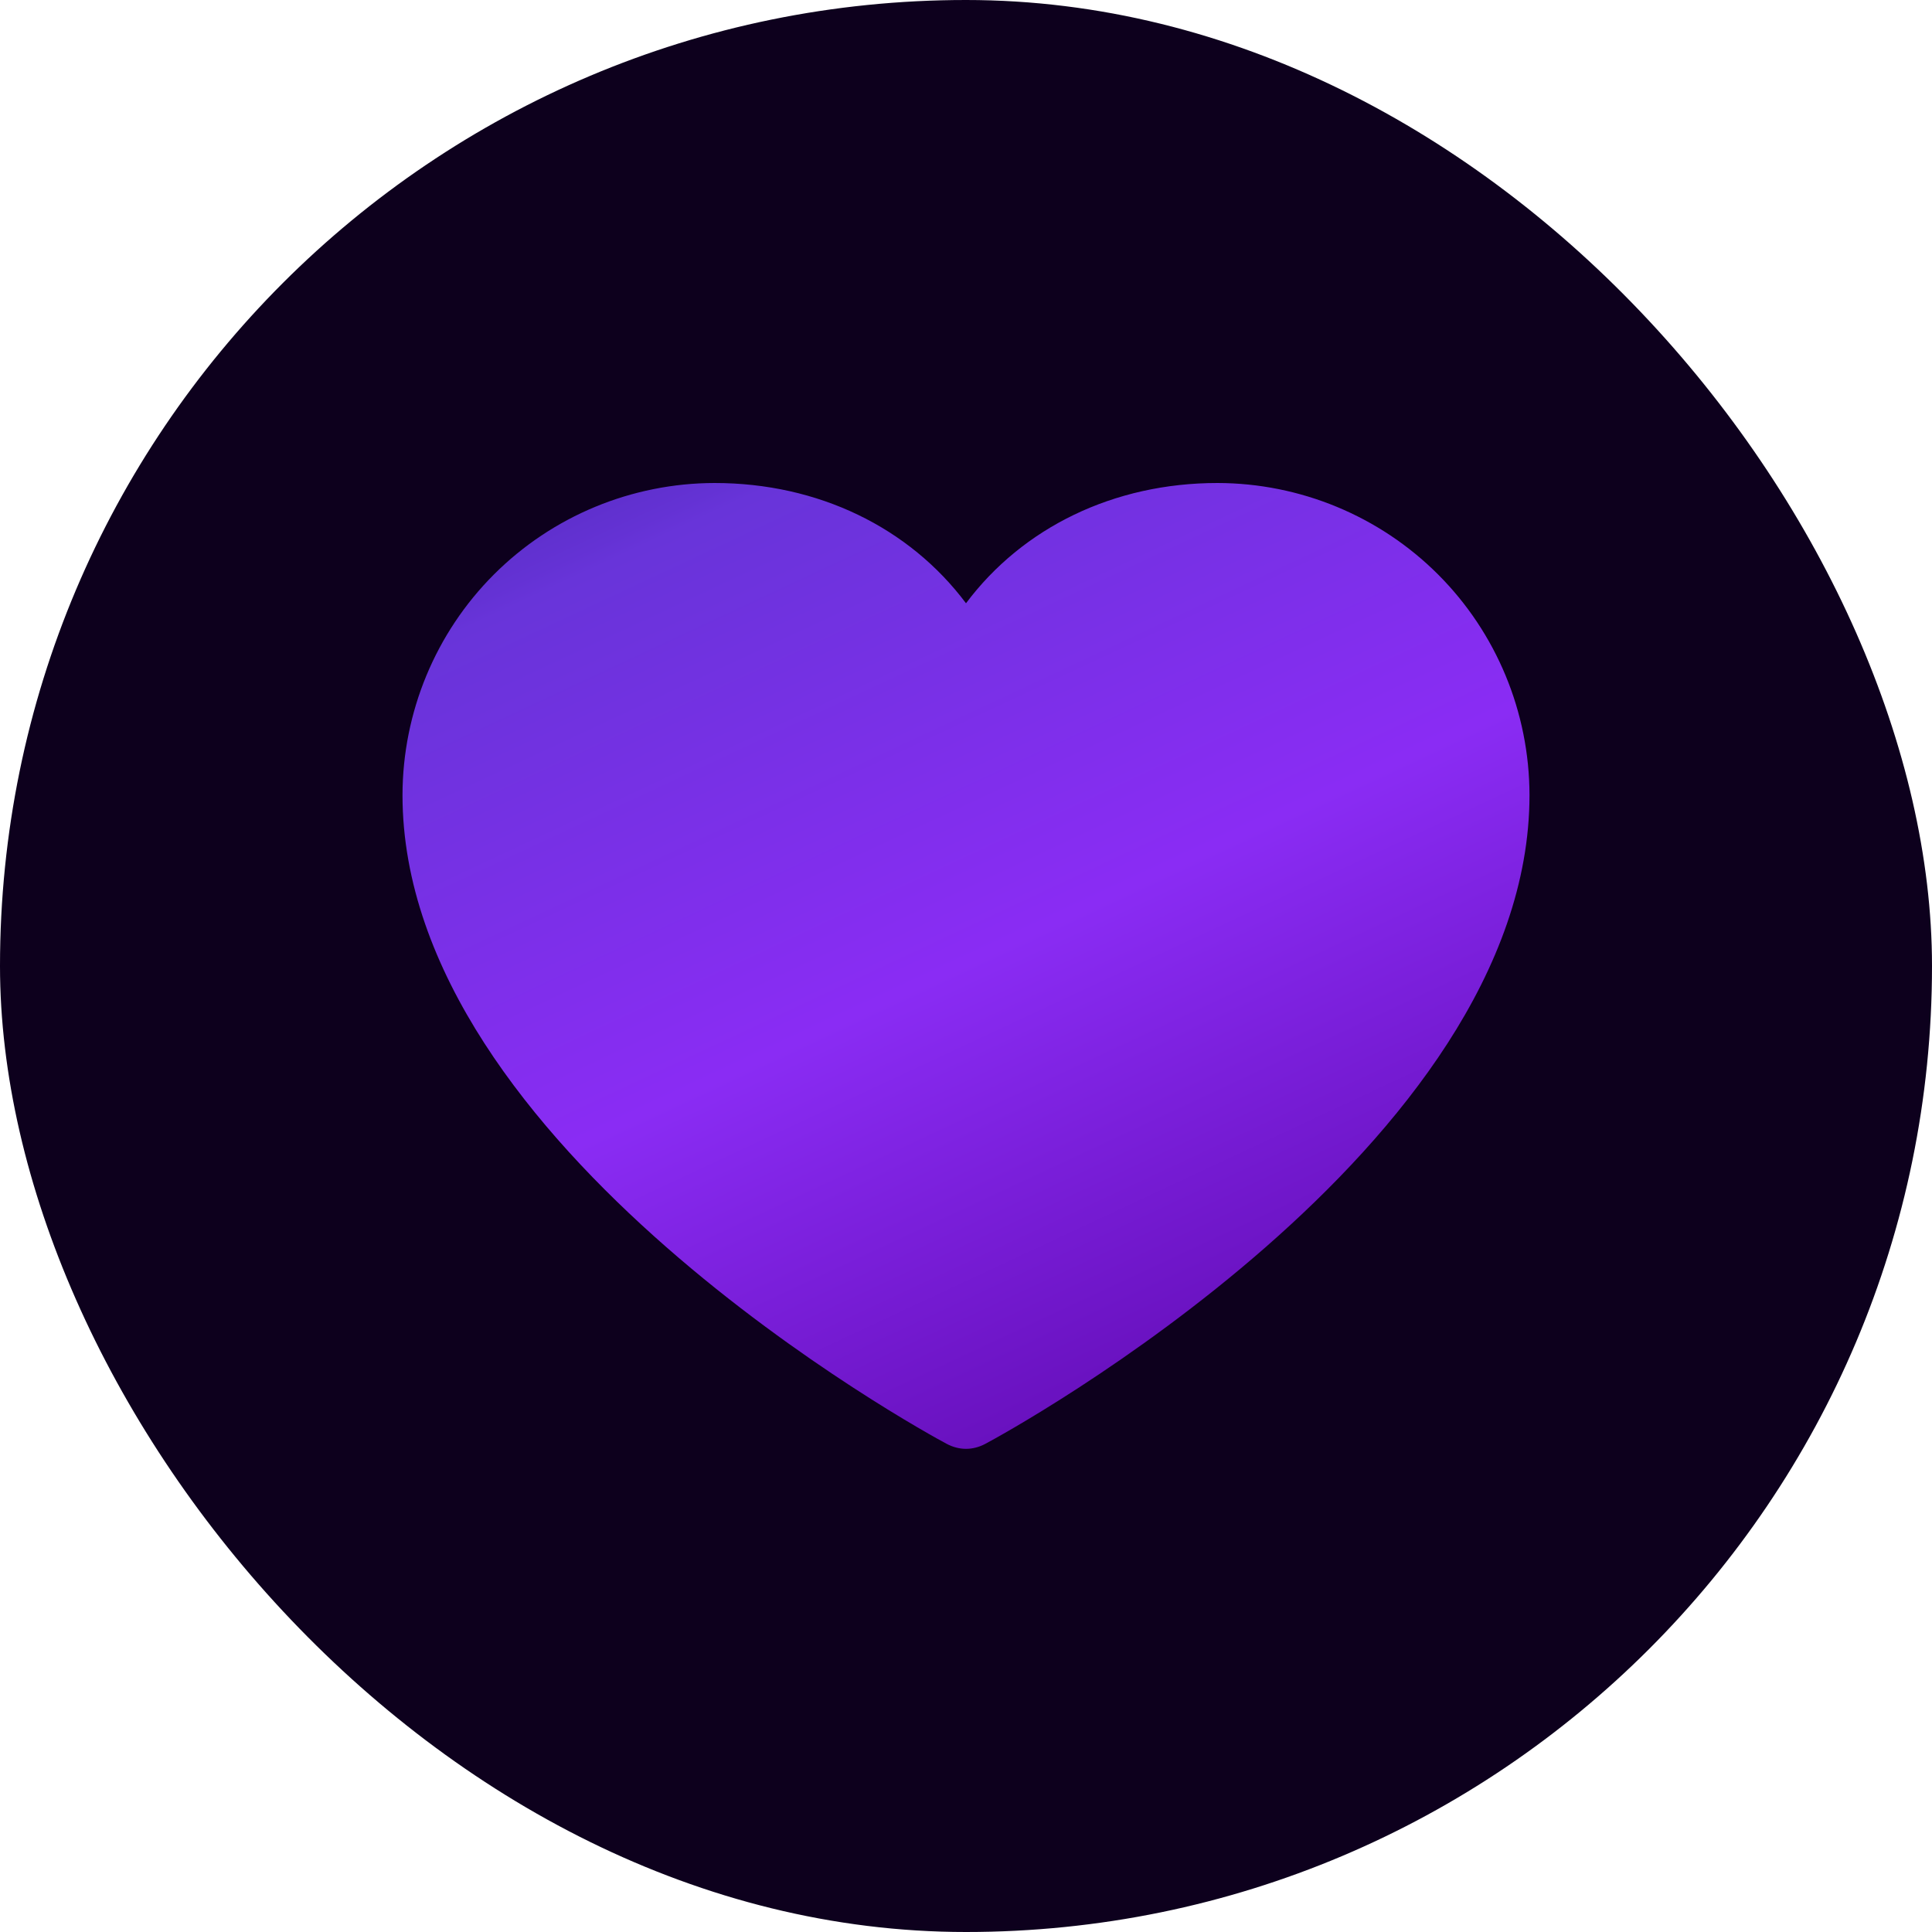 <svg width="12" height="12" viewBox="0 0 12 12" fill="none" xmlns="http://www.w3.org/2000/svg">
<rect width="12" height="12" rx="6" fill="#0D001D"/>
<path d="M9.5 4.938C9.5 7.125 6.257 8.896 6.118 8.969C6.082 8.988 6.041 8.999 6 8.999C5.959 8.999 5.918 8.988 5.882 8.969C5.743 8.896 2.5 7.125 2.5 4.938C2.501 4.424 2.705 3.931 3.068 3.568C3.431 3.205 3.924 3.001 4.438 3C5.083 3 5.648 3.277 6 3.747C6.352 3.277 6.917 3 7.562 3C8.076 3.001 8.569 3.205 8.932 3.568C9.295 3.931 9.499 4.424 9.5 4.938Z" fill="url(#paint0_linear_4507_51707)"/>
<defs>
<linearGradient id="paint0_linear_4507_51707" x1="1.923" y1="0.683" x2="7.341" y2="12.277" gradientUnits="userSpaceOnUse">
<stop stop-color="#2E1988"/>
<stop offset="0.05" stop-color="#351C91"/>
<stop offset="0.14" stop-color="#4725AB"/>
<stop offset="0.25" stop-color="#6432D4"/>
<stop offset="0.26" stop-color="#6834D9"/>
<stop offset="0.51" stop-color="#8A2CF4"/>
<stop offset="0.79" stop-color="#5F09AF"/>
<stop offset="1" stop-color="#170023"/>
</linearGradient>
</defs>
</svg>
